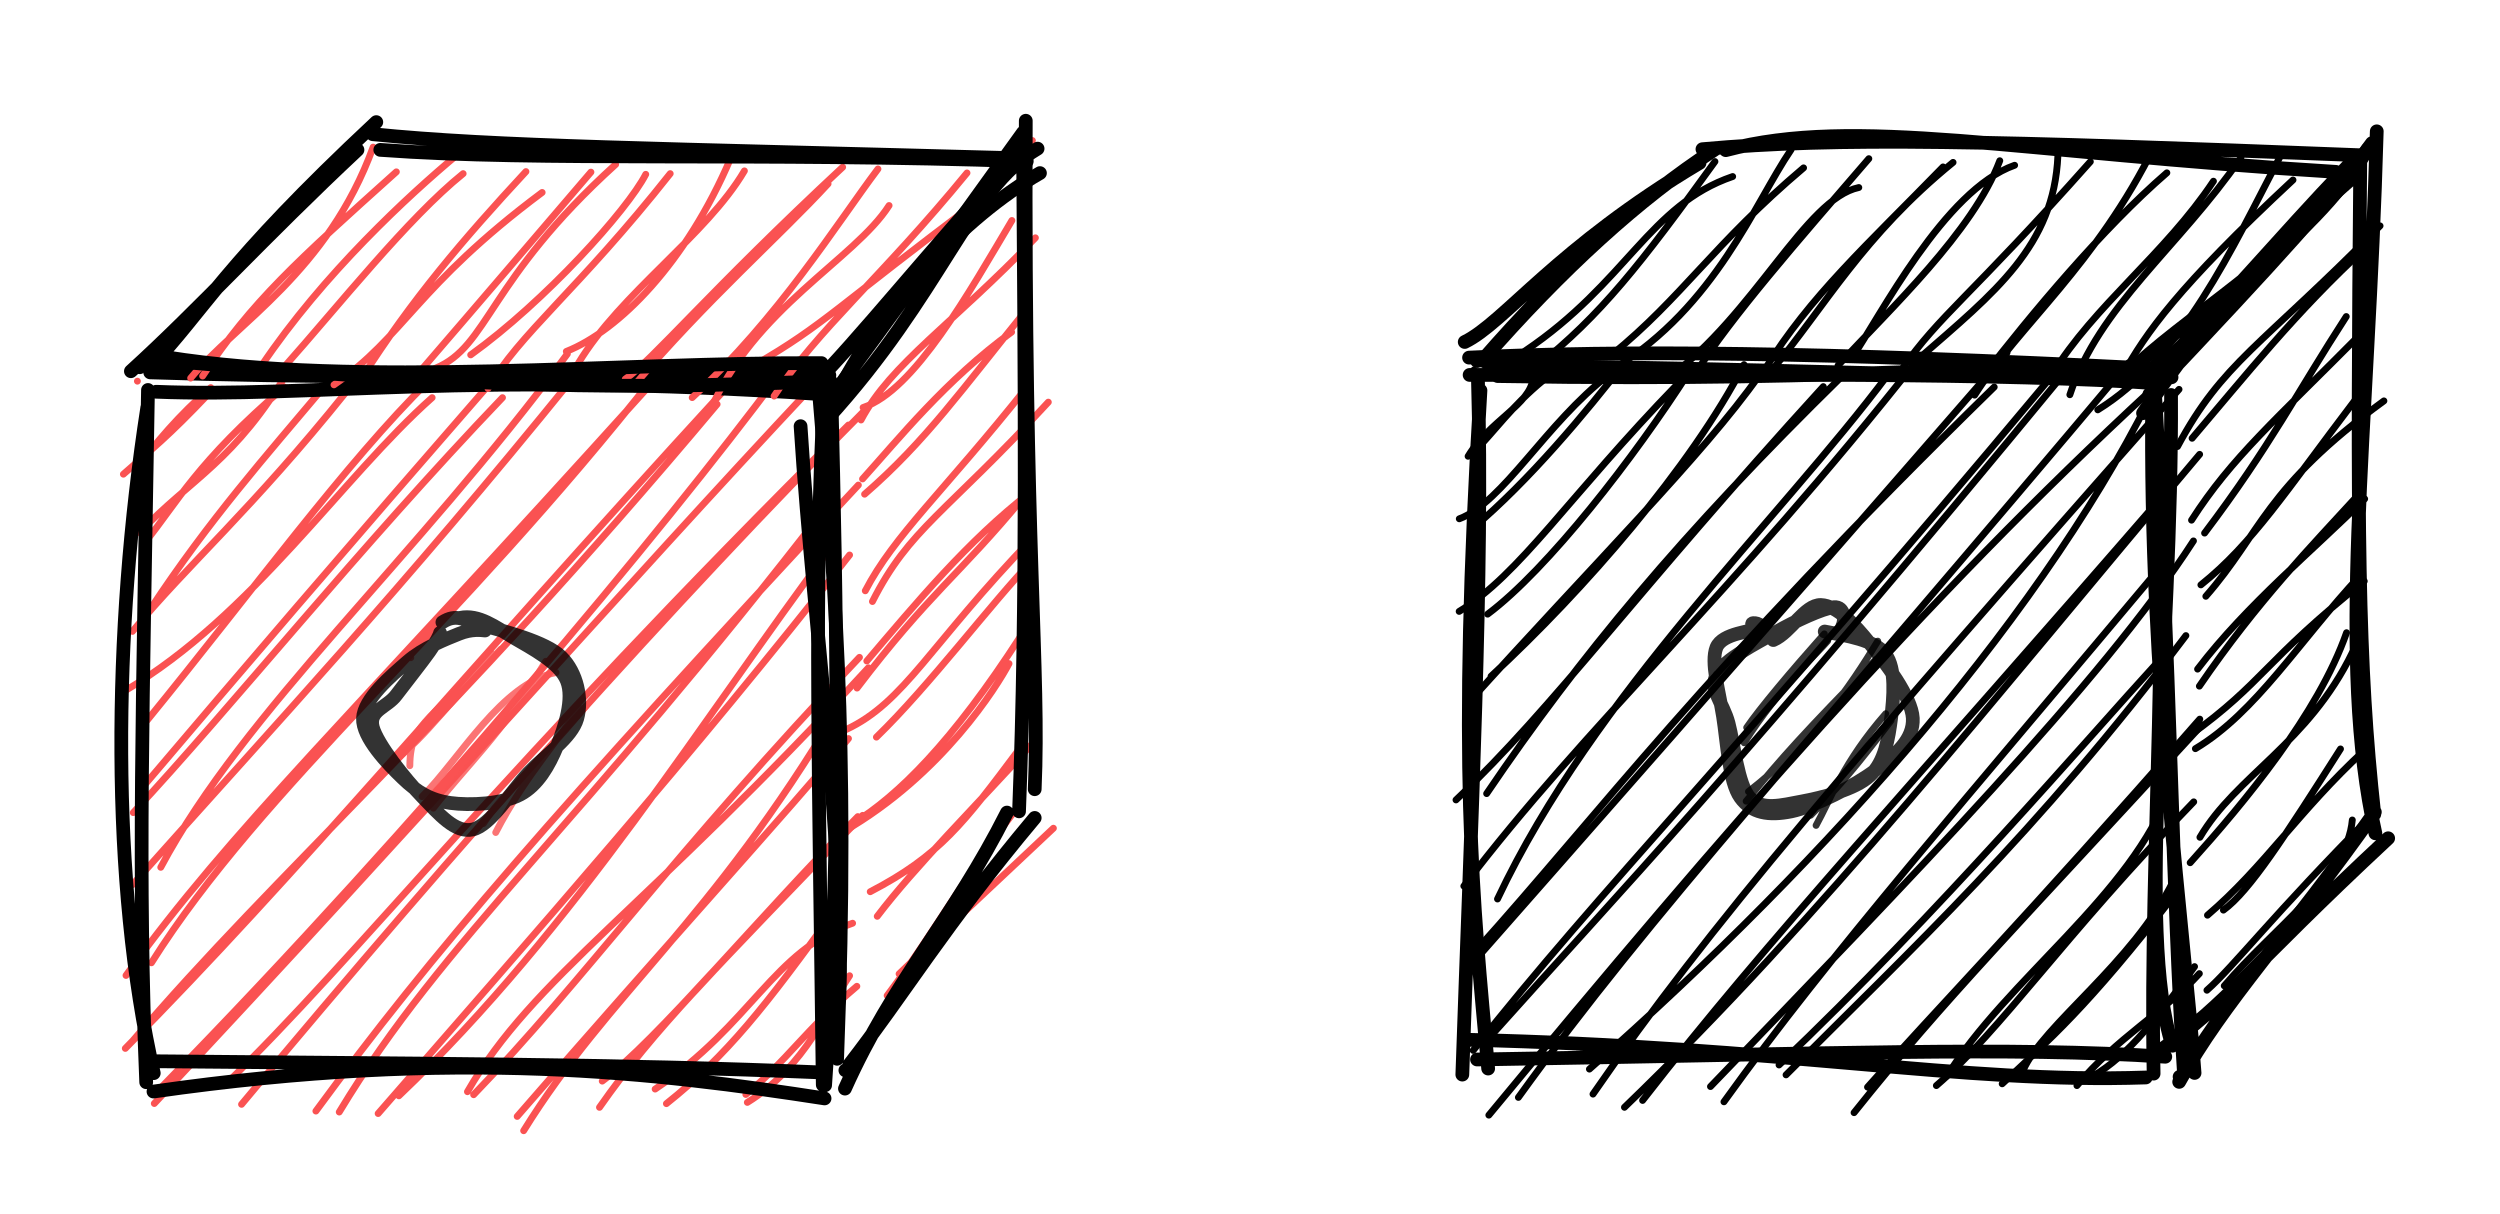 <svg version="1.1" xmlns="http://www.w3.org/2000/svg" viewBox="0 0 181.945 88.367" width="181.945" height="88.367">
  <!-- svg-source:excalidraw -->
  <!-- payload-type:application/vnd.excalidraw+json --><!-- payload-version:2 --><!-- payload-start -->eyJ2ZXJzaW9uIjoiMSIsImVuY29kaW5nIjoiYnN0cmluZyIsImNvbXByZXNzZWQiOnRydWUsImVuY29kZWQiOiJ4nO1Y227bOFx1MDAxMH3PV1x1MDAxON7XWuVteCmwWOTSOkHbNNs4bTeLXCJQLSVWrVskOXZS9N93KCeWLNt1iq6xabZ+sC3OcDQkXHUwMDBmXHUwMDBm5/DLVqvVLq5Tv/2s1fYnfTdcZrzMXHUwMDFkt5/Y9is/y4MkRlx1MDAxMyuf82SU9UvPQVGk+bOnTyM3XHUwMDFi+kVcdTAwMWG6fd+5XG7ykVx1MDAxYubFyFx1MDAwYlx1MDAxMqefRE+Dwo/yP+z3oVx1MDAxYvm/p0nkXHUwMDE1mVO9pON7QZFk03f5oVx1MDAxZvlxkWP0v/G51fpSfteyy/x+4cZcdTAwMTehX3YoTVWCXFzpZuthXHUwMDEyl8lSYIpSXHUwMDAyoGZcdTAwMWVBvofvK3xcdTAwMGbN55izX1lsU9s9TFwiuNw+PTnLo7E4XHUwMDBi9i8mz6+q155cdTAwMDdheFxcXFyH06lw+4NRVksqL7Jk6L9cdTAwMGa8YmDf3mif9ctcdTAwMTOchapXlowuXHUwMDA2sZ/nc32S1O1cdTAwMDfFtW0jZNY6nYVnraplUnpcdTAwMThHSkVcdKWgOSPMzMw2XHUwMDAwo8pRRDFcdTAwMGWGaUKaee0mIS5cdTAwMDXm9Vx1MDAxYik/VWaf3P7wXHUwMDAy04u9yufcXHUwMDA1XHUwMDA2rPJcdTAwMTnfjlx1MDAxNohj30xcdTAwMDVRRlx1MDAwM1VSzlxcXHUwMDA2fnAxKL7tk/vlklApjCCgdDVcdTAwMDKbQHrgVfCYrjTrTdJXvYPds2Ly+uyk63X2XHUwMDBlP7dv7Vx1MDAxZpszP3Cz9HaG27l9qI3RXHUwMDBl73lccoJV51HqucVtWiCo4NooJfjMXHUwMDFlXHUwMDA28Vx1MDAxMI3xKFxmq7akP6zAVbZ+fbJcdTAwMWPV2H0poIUwq1x1MDAwMC2ZMVx1MDAwNqQx98bz5O2LTp5291+mgSo+9V+Ky4Ms+Fx1MDAxOfCsOedMM4HAJZw38CxcdTAwMWRpuNC49bVcdTAwMDWS3FxioiV3pCBcZlx1MDAxM1x1MDAxMJpcYqXZXHUwMDEyRNudJVx0UYBcdTAwMWNcdTAwMDNGKGhcdTAwMDJcdTAwMWGQflxmZfRx4LmWh5tcdTAwMTU7QexcdTAwMDXxRbOLXHUwMDFmeyssoZtcdTAwMTe7SVx1MDAxNFx1MDAwNVx1MDAwNaZxlFx1MDAwNHHR9CjjbmdZMlx1MDAxZfiutyTySltqw81PavWvVVx1MDAwMax8mP3/+GSpN1x1MDAwMswypTRMUspcdTAwMTBh9d6dXHUwMDA1q1hcdTAwMTdvNZSmXHUwMDAxhYPxXGLubimkZEzpdVx1MDAwMYVxQCOTXHUwMDEyw6mkWlx1MDAxYVFcdTAwMGZIXHUwMDFkUY/H2dpcdTAwMDRXTc9W/fe7iUySZuuMyISwx9W9aex996899VwiXHUwMDFlyq7YXHUwMDFm5funPv/g9Vx1MDAxZjyNSepQQ4xiXG6YNMDmWUwqR+NcdTAwMTJxXHUwMDAxXFxcdTAwMTBcXMjNsFhcdTAwMTNbuqqWZiyGmWBcbkxLoVxyo1xcVIlMSVxmj2NcIlx1MDAxOFRM8YvDflx1MDAwMlx1MDAwZeO22FwiIKXU1EhcIqDevUO1XHUwMDAziFx1MDAwYqVcdTAwMTVcdTAwMDGNjFx1MDAwM/x7XHUwMDAzNkisXHRcIrouXqdJU4LNXHUwMDA1XHUwMDE02tFcdTAwMTiQKIW1gFx1MDAwNlhLij9EYn5cdTAwMThcdTAwMDZpvpTHXHUwMDE0W8lj1GB1XCJxXG7vX5FdRmfep13aOY9ed9786Vx1MDAxZO9sK/5cdTAwMWZTmV7LZEw5xFx1MDAxMlx1MDAxNS6FRlqnXHIq4+BIzoWQXFxgUS9UI69/iclcdTAwMWH4k9Wur+qx1T53XG6DXHUwMDE5LbWW8Dgqsm9i+tu62dBVqFx1MDAxNnhcdTAwMWUpLtn9QY0ojl7ESffmw9mrd0dmL1x1MDAxZpwm8qGfz4xIx9ZPglxig8cwzvyCzNBop9RcdTAwMDDW9pzoXHUwMDFmgnXTpy6cKeCWQjo2pmLpedm81ONcdTAwMGXSgmlcbpLDXHUwMDFhRHePzlx1MDAwZeOT05vJ50LyXHUwMDBmQ/mZ8l5n04g21CqjjWtmyVaBmaF85JpcdTAwMTNz/2pzd/RuOHL5fpCPceJ3XHUwMDA2XHUwMDA3fG/YffhoVlx1MDAwZUXeXHUwMDEzXHUwMDE06ZhcdTAwMDNcdTAwMDJiXHUwMDAxzUxcYiCCXHUwMDAy1fjhXHUwMDFiQbNVOpyjNEKFJLHmpYtwtppcdTAwMTlLXHUwMDBljkcnXHUwMDFl+pyDblx1MDAwMlpwXHUwMDFjrkJcdTAwMWF/XHUwMDE0gP7fXHUwMDE0nFxiMFtcdTAwMWZIXFxZrlx0qIbIXTCvXHUwMDBi2MRSUzPbS0SOtKxcdTAwMDFcdTAwMDNcdTAwMTNYXHUwMDE3zmpmXHUwMDA1RFx1MDAwM1YwgOVcdTAwMDGdXHUwMDBiiMVoPVx1MDAxZWa60XJzJZEp3my9IzJcdTAwMTBcblx1MDAxNKE1h3U81rn2d062g7S3XHUwMDFmdfeS3tXby/jtwz+VQTuoilx1MDAwMYhCyUlcdTAwMWJnstRcdTAwMGVSXHUwMDA2V5QzQyWKjY2w2Fx1MDAwMriW0JjVO/aOXHUwMDEyXHUwMDAwXHUwMDEwn1QsqGZOXHUwMDE1gMQh/GKxn4nFUEFQLVx1MDAxNVx1MDAxNuJGXCJdMF7vbmWzMFx1MDAxYc9ZjuJcdTAwMDKMWn+11lxmyOd5rFx0o7W002kwVePur5TN9vg3XHUwMDE0Zbigaq1cdTAwMGXfmGzmq6lcZlx1MDAwZniNSuz+XHUwMDAyw9vpJZ3dI3YzXHUwMDFjJ17Pf99/7W2PXHUwMDFluGpmTCCTKSzOcbdcdTAwMTGuZKWLp6pZOJoqIZHsiFx1MDAwMSl+7Fx1MDAwMnAllzXwV2PUOdm8wueOzDhhXHUwMDFhJdKj4LIporduM2q7aXpcXGBINE/xjYNcdTAwMGK84+DGn1x1MDAwYtO+XG788c6yXHUwMDBii/JjR1nuXHUwMDEyXHUwMDBiRt/m/OXr1td/XHUwMDAwS8hfMyJ9<!-- payload-end -->
  <defs>
    <style>
      @font-face {
        font-family: "Virgil";
        src: url("https://excalidraw.com/Virgil.woff2");
      }
      @font-face {
        font-family: "Cascadia";
        src: url("https://excalidraw.com/Cascadia.woff2");
      }
    </style>
  </defs>
  <rect x="0" y="0" width="181.945" height="88.367" fill="#ffffff"></rect><g stroke-linecap="round" transform="translate(10 27.741) rotate(0 25.16 25.16)"><path d="M0 0 C0 0, 0 0, 0 0 M0 0 C0 0, 0 0, 0 0 M-1.02 6.77 C1.05 4.93, 2.13 4.14, 5.23 0.87 M-0.01 6.3 C1.23 4.62, 3.03 2.45, 5.34 0.47 M0.16 11.02 C3.85 7.1, 7.13 5.86, 11.09 -0.93 M0.57 11.71 C2.86 8.89, 4.32 5.89, 10.7 0.43 M0.97 16.54 C5.24 10.08, 9.34 5.46, 13.71 0.27 M-0.36 18.21 C3.76 13.25, 8.3 9.36, 15.19 0.79 M-0.88 22.52 C8.38 17.05, 14.91 7, 21.45 1.2 M0.72 24.67 C8.37 15.3, 15.15 5.95, 21.23 -0.04 M-0.3 31.4 C6.81 23.77, 16.12 12.13, 26.57 1.2 M0.17 29.8 C7.38 21.31, 14.72 12.72, 26.32 -0.59 M1.7 35.38 C7.78 23.97, 20.2 12.99, 31.29 -1.98 M-0.35 36.64 C10.22 24.78, 19.18 15.22, 31.68 -0.21 M1.02 42.33 C9.07 29.56, 23.14 18.07, 37.71 -0.47 M-0.83 43.25 C6.93 32.51, 15.03 24.97, 37.03 0.59 M-0.36 48.03 C10.27 35.57, 22.2 25.5, 42.19 1.68 M-0.88 48.56 C11.81 35.71, 22.49 22.7, 42.74 0.62 M1.23 52.57 C20.67 31.85, 35.38 15.03, 49.07 0.44 M1.83 51.3 C20.72 31.98, 38.36 10.73, 46.64 -0.38 M6.32 51.27 C16.03 41.89, 26.39 28.37, 51.75 3.19 M7.58 52.63 C23.49 33.54, 39.26 15.89, 52.83 2.23 M14.69 53.19 C22.38 40.46, 31.84 32.87, 50.44 8.76 M12.99 53.12 C21.33 41.75, 30.07 31.64, 52.47 7.56 M19.03 52.01 C31.91 39.76, 41.37 24.24, 50.4 12.2 M17.52 53.3 C28.75 40.4, 40.42 27.21, 51.83 12.65 M24.02 51.71 C28.77 43.45, 36.97 38.48, 53.2 20.86 M24.47 51.93 C32.32 43.82, 39.14 34.21, 52.55 20.1 M28.11 54.55 C34.34 44.51, 41.68 39.49, 51.02 23.8 M27.64 53.51 C38.31 41.22, 47.39 31.27, 51.75 26.01 M33.83 50.94 C37.77 48.02, 45.18 39.03, 52.43 31.69 M33.63 52.85 C37.63 47.13, 41.81 43.03, 52.78 31.6 M37.68 51.52 C44.73 46.78, 46.28 41.43, 52.05 39.45 M38.5 52.58 C42.91 49.07, 45.7 45.52, 50.83 38.42 M44.39 52.49 C48.67 49.84, 50.28 45.57, 51.83 43.27 M44.28 51.91 C47.25 49.49, 48.58 47.23, 52.36 44.04" stroke="#fa5252" stroke-width="0.5" fill="none"></path><path d="M1.36 0.77 C12.42 1.22, 24.3 -0.75, 49.75 0.94 M0.93 -0.64 C11.47 -0.3, 22.99 -0.22, 50.36 -0.43 M50.51 1.23 C50.85 15.46, 51.29 34, 50.05 51.24 M49.99 0.68 C49.2 14.27, 49.63 30.16, 49.88 51.21 M50.01 52.2 C37.83 50.33, 23.39 48.51, 1.17 51.7 M50.07 50.32 C34.61 49.67, 19.86 49.68, 0.68 49.49 M1.19 50.36 C-1.94 36.61, -1.82 18.27, 0.72 1.91 M0.64 51.02 C0.02 36.15, 0.39 23.79, 0.77 0.64" stroke="#000000" stroke-width="1" fill="none"></path></g><g stroke-linecap="round"><g transform="translate(10.166 26.727) rotate(0 31.82 -7.4)" fill-rule="evenodd"><path d="M0 0 C0 0, 0 0, 0 0 M0 0 C0 0, 0 0, 0 0 M3.71 0.79 C7.02 -3.21, 13.68 -6.94, 16.99 -16.02 M4.58 0.64 C8.14 -4.77, 11.49 -7.76, 18.68 -14.22 M8.83 -0.06 C13.38 -6.83, 19.67 -12.59, 23.05 -15.41 M10.41 0.1 C14.46 -4.45, 19.52 -10.85, 23.54 -14.09 M14.14 1.28 C19.27 -2.24, 20.09 -5.85, 29.29 -12.72 M16.18 0.76 C19.82 -4.95, 23.51 -9.27, 28.11 -14.24 M21.53 0.07 C25.41 -1.53, 25.3 -6.3, 34.64 -14.76 M19.93 0.85 C24.79 -4.78, 29.54 -10.35, 32.84 -14.2 M24.09 -0.9 C29.5 -4.79, 35.49 -11.43, 36.83 -14.04 M25.35 1.55 C27.57 -2.38, 31.93 -5.64, 38.61 -14.09 M31.05 -1.15 C34.88 -2.67, 39.76 -7.59, 43.01 -15.21 M31.93 -0.3 C35.01 -5.4, 41.25 -9.6, 44.01 -14.29 M35.34 0.86 C37.24 -0.43, 41.5 -5.57, 51.16 -14.56 M35.87 1.46 C41.31 -4.94, 46.54 -9.48, 50.1 -13.35 M41.48 3.23 C44.71 -4.29, 52.03 -7.84, 54.54 -11.77 M40.21 2.21 C46.52 -3.62, 50.78 -10.51, 53.73 -14.43 M44.81 -0.2 C49.83 -3.09, 50.75 -4.43, 61.17 -12.22 M46.17 2.1 C49.33 -2.73, 54 -6.56, 60.21 -14.14" stroke="#fa5252" stroke-width="0.5" fill="none"></path><path d="M0.77 -0.03 C4.67 -4.1, 6.07 -7.43, 17.22 -17.84 M-0.64 0.29 C4.3 -4.2, 9.05 -9.46, 15.85 -15.82 M17.51 -15.82 C29.15 -14.96, 45.1 -15.67, 64.56 -14.99 M16.96 -16.96 C25.96 -16.05, 37.27 -15.94, 64.53 -15.19 M65.52 -14.13 C59.89 -10.91, 54.15 -4.57, 50.96 1.57 M63.64 -15.19 C57.54 -8.56, 52.29 -1.95, 48.75 1.59 M49.62 -0.3 C35.07 -0.38, 15.94 1.51, 1.91 -0.73 M50.28 1.01 C38.6 1.4, 29.41 1.97, 0.64 -0.6 M0 0 C0 0, 0 0, 0 0 M0 0 C0 0, 0 0, 0 0" stroke="#000000" stroke-width="1" fill="none"></path></g></g><g stroke-linecap="round"><g transform="translate(61.524 77.897) rotate(0 5.92 -33.67)" fill-rule="evenodd"><path d="M13.61 -67.67 C13.61 -67.67, 13.61 -67.67, 13.61 -67.67 M13.61 -67.67 C13.61 -67.67, 13.61 -67.67, 13.61 -67.67 M1.29 -48.24 C5.03 -49.47, 9.04 -56.68, 12.12 -61.85 M1.14 -47.33 C3.32 -51.44, 7.81 -54.3, 13.83 -60.59 M1.25 -43.04 C3.82 -45.89, 7.36 -50.29, 12.1 -53.73 M1.4 -41.93 C5.85 -45.79, 8.53 -49.61, 13.35 -55.56 M1.97 -34.12 C4.67 -39.45, 7.28 -40.49, 14.77 -48.63 M1.45 -34.9 C3.56 -38.95, 7.07 -42.01, 13.26 -49.78 M0.85 -27.82 C6.05 -34.67, 8.39 -36.15, 12.9 -41.63 M1.56 -29.79 C5.19 -34.05, 8.88 -38.51, 13.41 -42.03 M0.05 -24.8 C4.32 -26.79, 6.12 -30.96, 13.62 -38.73 M2.26 -24.25 C6.16 -28.03, 10.67 -34.07, 13.58 -37.07 M-0.16 -17.36 C7.07 -21.51, 11.09 -28.04, 11.91 -29.6 M0.64 -18.03 C3.78 -19.96, 7.76 -23.84, 12.78 -31.63 M1.81 -13 C6.84 -15.62, 8.59 -17.93, 12.68 -23.41 M2.32 -11.21 C5.08 -14.84, 9.4 -19.13, 13.71 -23.89 M3.91 -7.02 C4.84 -7.94, 9.14 -11.98, 15.14 -17.62 M3.04 -5.44 C6.61 -10.19, 9.28 -15.1, 12.89 -19.58" stroke="#fa5252" stroke-width="0.5" fill="none"></path><path d="M-0.03 1.33 C3.54 -6.63, 7.85 -10.99, 11.76 -18.76 M0.29 -0.42 C4.14 -5.37, 7.24 -10.57, 13.78 -18.37 M13.78 -20.46 C14.17 -29.37, 13 -37.61, 13.13 -69.11 M12.64 -18.85 C13.24 -34.17, 13.04 -50.81, 12.93 -67.55 M13.99 -67.08 C8.95 -64.13, 7.04 -56.55, -1.39 -47.34 M12.93 -68.25 C8.23 -61.72, 3.52 -55.14, -1.37 -48.52 M-3.26 -46.88 C-2.31 -31.74, 0.61 -11.32, -0.73 -1.93 M-1.95 -49.74 C-0.91 -37.01, 0.32 -24.55, -0.6 -0.84 M0 0 C0 0, 0 0, 0 0 M0 0 C0 0, 0 0, 0 0" stroke="#000000" stroke-width="1" fill="none"></path></g></g><g stroke-opacity="0.8" fill-opacity="0.8" stroke-linecap="round" transform="translate(27.367 45.667) rotate(0 6.66 6.66)"><path d="M2.53 2.2 C2.53 2.2, 2.53 2.2, 2.53 2.2 M2.53 2.2 C2.53 2.2, 2.53 2.2, 2.53 2.2 M2.46 10.06 C2.48 6.69, 4.32 6.7, 8.4 1.86 M1.19 9.81 C3.84 7.78, 5.29 5.37, 9.07 1.59 M3.35 12.31 C6.07 9.61, 9.15 4.04, 13.1 3.28 M4.17 13.15 C6.52 10.09, 9.15 7.8, 12.35 2.46 M8.71 14.92 C10.9 10.67, 13.73 7.73, 14.76 5.8 M7.82 14.27 C9.07 12.25, 11.14 10.67, 15.28 5.71" stroke="#fa5252" stroke-width="0.5" fill="none"></path><path d="M6.12 -0.7 C7.48 -0.98, 8.69 -0.03, 9.99 0.73 C11.28 1.49, 13.37 2.56, 13.89 3.88 C14.42 5.2, 13.72 7.28, 13.16 8.66 C12.59 10.04, 11.78 11.48, 10.49 12.16 C9.2 12.85, 6.83 12.97, 5.4 12.77 C3.98 12.57, 2.99 11.99, 1.93 10.96 C0.87 9.94, -1 8.02, -0.95 6.61 C-0.89 5.2, 1.1 3.52, 2.27 2.5 C3.43 1.48, 5.1 0.84, 6.04 0.46 C6.99 0.08, 7.69 0.2, 7.93 0.22 M4.83 -0.38 C5.83 -1.02, 6.38 -0.57, 7.83 -0.15 C9.27 0.27, 12.36 1.02, 13.49 2.15 C14.63 3.28, 15.04 5.22, 14.64 6.63 C14.24 8.03, 12.35 9.26, 11.08 10.6 C9.82 11.95, 8.33 14.41, 7.04 14.7 C5.76 14.99, 4.58 13.57, 3.37 12.33 C2.16 11.09, 0.08 8.48, -0.24 7.25 C-0.55 6.01, 0.8 5.83, 1.48 4.91 C2.17 4, 3.35 2.51, 3.88 1.76 C4.41 1.01, 4.62 0.57, 4.66 0.39" stroke="#000000" stroke-width="1" fill="none"></path></g><g stroke-linecap="round" transform="translate(107.265 26.927) rotate(0 25.158 25.158)"><path d="M0 0 C0 0, 0 0, 0 0 M0 0 C0 0, 0 0, 0 0 M-0.42 6.28 C1.13 3.69, 4.13 2.5, 4.3 0.6 M-0.2 6.2 C1.58 4.39, 2.71 2.67, 5.06 0.74 M-1.06 10.83 C2.11 9.65, 5.27 3.85, 9.81 0.36 M-0.08 11.52 C4.03 8.04, 8.08 3.19, 11.08 -0.67 M1 17.77 C5.35 14.52, 11.68 6.39, 15.71 0.07 M-1.07 17.57 C3.35 14.89, 6.86 9.24, 14.82 1.03 M1.25 22.29 C8.03 16.02, 15.8 7.08, 19.66 -0.39 M-0.56 24.4 C8.66 14.16, 16.65 6.24, 20.78 0.38 M-1.3 31.29 C5.93 24.43, 11.54 16.44, 25.43 1.21 M0.93 30.83 C7.65 20.92, 15.06 11.95, 26.78 0.47 M1.72 38.5 C8.79 23.54, 22.14 11.03, 30.17 0.3 M-0.73 37.56 C8.11 25.93, 18.7 16.47, 32.3 -0.77 M-0.35 43.46 C8.01 33.95, 17.65 23.06, 38.8 -1.25 M0.21 42.19 C8.99 32.45, 16.63 22, 37.87 1.24 M0.84 48.91 C10.51 38.08, 18.93 29.43, 43.28 -0.14 M-0.05 49.52 C9.16 37.83, 19.02 28.01, 41.83 0.72 M1.09 54.23 C18.21 33.55, 32.71 16.77, 49.26 1.48 M3.24 52.94 C12.95 39.48, 23.8 27.86, 47.64 -0.52 M8.41 50.88 C25.86 35.51, 41.99 17.26, 49.95 0.54 M8.67 52.7 C17.08 40.51, 26.95 29.06, 51.32 1.41 M10.96 53.66 C25.3 39.85, 37.6 24.18, 52.82 6.14 M12.28 53.16 C21.48 41.31, 31.22 30.98, 50.76 8.43 M18.2 53.26 C26 42.41, 35.43 31.71, 50.65 13.53 M17.22 52.15 C31.62 37.19, 45.79 22.64, 52.37 12.44 M22.21 50.58 C33.78 39.58, 44.73 26.75, 49.73 21.3 M22.72 51.3 C31.79 42.19, 40.9 33.79, 51.82 19.33 M27.67 54.05 C34.3 45.74, 39.52 40.52, 52.99 25.83 M28.65 52.19 C33.62 46.56, 39.81 40.29, 52.83 25.41 M34.4 51.43 C38.7 44.4, 47.95 38.19, 50.67 30.44 M33.66 52.08 C38.42 48, 42.7 41.43, 52.39 31.43 M39.98 50.96 C41.43 47.65, 47.96 43.16, 50.9 37.2 M38.45 51.95 C41.8 48.81, 44.59 46.47, 50.96 38.24 M43.89 52.08 C46.69 48.68, 50.39 46.61, 52.8 43.93 M44.57 51.66 C47.21 50.29, 49.31 47.78, 52.45 43.42" stroke="#000000" stroke-width="0.5" fill="none"></path><path d="M-0.35 -0.9 C10.69 -1.45, 25.1 -1.33, 49.51 -0.09 M-0.31 0.36 C19.74 0.34, 38.61 0.18, 50.05 0.99 M50.74 1.82 C50.85 20.38, 48.12 40.81, 50.84 49.18 M49.45 0.12 C50.8 17.07, 49.16 34.74, 49.47 51.21 M48.9 51.49 C35.47 51.95, 22.7 49.27, -0.7 48.74 M50.32 49.98 C38.87 49.23, 26.67 49.76, 0.23 50.18 M1.04 50.84 C-0.1 38.27, -1.17 28.9, 0.48 1.49 M-0.84 51.28 C-0.23 33.42, 0.7 14.35, 0.3 0.84" stroke="#000000" stroke-width="1" fill="none"></path></g><g stroke-linecap="round"><g transform="translate(107.5 26.278) rotate(0 31.817 -7.399)" fill-rule="evenodd"><path d="M0 0 C0 0, 0 0, 0 0 M0 0 C0 0, 0 0, 0 0 M3.48 -0.73 C10.89 -5.72, 12.53 -11.35, 18.6 -13.43 M4.33 0.39 C8.98 -3.31, 11.91 -7.05, 17.31 -14.52 M9.99 0.53 C17.39 -4.04, 20.16 -11.42, 22.85 -15.38 M9.81 -0.47 C14.93 -4.64, 17.23 -8.54, 23.76 -14.06 M13.91 1.22 C20.18 -3.38, 23.91 -11.82, 27.78 -12.63 M15.92 0.86 C18.5 -3.21, 23.3 -8.69, 28.51 -14.73 M21.41 0.72 C25.34 -3.99, 28.06 -9.1, 34.64 -14.46 M20.96 0.58 C24.22 -4.71, 28.38 -8.45, 33.91 -14.13 M27.21 -0.12 C29.34 -3.25, 34 -12.45, 39.12 -14.25 M26.27 0.32 C30.08 -3.82, 36.09 -9.42, 38.04 -14.58 M32.13 -0.17 C37.69 -5.02, 41.98 -8.36, 42.27 -14.96 M30.92 0.59 C33.69 -3.39, 35.81 -4.58, 44.63 -14.51 M36.21 2.48 C39.45 -2.62, 45.05 -7, 49.34 -15.71 M36.82 1.12 C40.29 -3.37, 45.56 -9.69, 50.2 -13.7 M43.14 2.45 C45.25 -3.99, 51.04 -8.23, 55.59 -14.8 M41.85 0.96 C44.9 -4.03, 50.07 -7.8, 53.59 -13.09 M45.17 3.55 C51.35 -0.27, 54.9 -8.1, 58.52 -15.03 M47 0.97 C48.65 -2.01, 50.96 -5.34, 59.38 -13.18" stroke="#000000" stroke-width="0.5" fill="none"></path><path d="M-0.9 -1.39 C1.96 -2.77, 5.82 -8.25, 16.19 -14.42 M0.36 -0.03 C6.17 -6.69, 11.82 -11.84, 17.27 -15.38 M18.1 -15.35 C27.6 -17.85, 38.99 -15.2, 62.5 -13.77 M16.4 -15.42 C26.35 -16.32, 37.05 -16.04, 64.53 -14.97 M64.81 -15.41 C60.37 -8.25, 52.7 -4.02, 48 0.3 M63.3 -14.12 C58.28 -8.88, 54.21 -3.94, 49.44 0.76 M50.1 0.96 C38.21 -0.17, 29.54 1.58, 1.49 1.09 M50.54 1.18 C36.33 1.27, 20.92 0.52, 0.84 0.32 M0 0 C0 0, 0 0, 0 0 M0 0 C0 0, 0 0, 0 0" stroke="#000000" stroke-width="1" fill="none"></path></g></g><g stroke-linecap="round"><g transform="translate(158.626 78.367) rotate(0 5.919 -33.667)" fill-rule="evenodd"><path d="M13.61 -67.67 C13.61 -67.67, 13.61 -67.67, 13.61 -67.67 M13.61 -67.67 C13.61 -67.67, 13.61 -67.67, 13.61 -67.67 M-0.15 -45.87 C3.15 -52.01, 5.83 -53.06, 14.59 -61.93 M0.91 -46.47 C4.75 -50.97, 8.53 -55.74, 13.55 -60.34 M1.82 -39.57 C6.55 -45.82, 8.63 -49.93, 12.13 -55.33 M0.87 -40.51 C3.8 -45.08, 6.97 -47.78, 13.38 -54.26 M1.91 -34.97 C5.96 -39.6, 6.17 -42.85, 14.87 -49.19 M1.55 -35.8 C5.33 -38.83, 7.69 -42.56, 12.76 -49.23 M1.44 -28.43 C5.68 -34.63, 9.56 -38.58, 13.18 -42.54 M1.31 -29.67 C4.88 -34.36, 9.87 -38.45, 13.47 -42.06 M0.76 -24.85 C6.17 -28.76, 6.12 -30.24, 13.44 -36.07 M1.15 -23.88 C5.58 -26.53, 8.68 -31.69, 13.14 -36.48 M0.77 -15.58 C4.71 -19.95, 10.08 -26.41, 12.15 -32.32 M1.48 -17.43 C4.11 -21.91, 9.36 -24.26, 12.58 -30.89 M3.19 -12.13 C5.09 -13.51, 7.61 -17.41, 11.71 -23.86 M2.03 -11.76 C6.15 -15.28, 8.71 -19.38, 13.42 -23.73 M3.25 -6.62 C6.79 -10.8, 12.2 -14.51, 12.57 -18.69 M1.99 -6.3 C3.9 -7.98, 6.87 -11.86, 14.02 -19.07" stroke="#000000" stroke-width="0.5" fill="none"></path><path d="M-1.39 -1.93 C3.68 -5.51, 4.64 -7.54, 15.18 -17.36 M-0.03 0.37 C3.2 -5.5, 7.94 -10.37, 14.21 -19.27 M14.25 -17.72 C11.41 -30.34, 13.73 -46.58, 14.35 -68.81 M14.17 -19.11 C12.96 -30.13, 12.9 -39.64, 13.15 -66.78 M12.71 -65.54 C10.07 -63.16, 4.54 -58.89, -2.66 -48.3 M14 -67.95 C10.87 -63.65, 7.44 -59.89, -2.2 -49.67 M-1.99 -49.43 C-2.25 -28.83, 0.38 -10.32, 1.09 -0.28 M-1.78 -47.9 C-0.73 -31.7, -0.53 -13.11, 0.32 -0.24 M0 0 C0 0, 0 0, 0 0 M0 0 C0 0, 0 0, 0 0" stroke="#000000" stroke-width="1" fill="none"></path></g></g><g stroke-opacity="0.8" fill-opacity="0.8" stroke-linecap="round" transform="translate(124.63 44.851) rotate(0 6.659 6.659)"><path d="M0.3 4.23 C0.3 4.23, 0.3 4.23, 0.3 4.23 M0.3 4.23 C0.3 4.23, 0.3 4.23, 0.3 4.23 M2.31 9.21 C4.86 5.18, 7.8 2.51, 8.38 1.8 M2.49 8.1 C3.43 6.72, 5.71 4.01, 8.14 1.28 M2.62 12.76 C7.36 9.05, 10 5.14, 12.03 1.81 M2.45 13.46 C5.07 10.24, 6.77 8.39, 11.89 3.15 M7.54 15.22 C8.58 13.35, 9.54 10.59, 12.61 7.09 M7.15 14.48 C9.81 11.85, 11.54 9.47, 13 7.59" stroke="#000000" stroke-width="0.5" fill="none"></path><path d="M8.17 1.11 C9.75 1.42, 11.77 1.7, 12.58 2.75 C13.38 3.8, 13.18 5.94, 13 7.42 C12.81 8.89, 12.55 10.59, 11.46 11.6 C10.38 12.62, 7.94 13.21, 6.49 13.48 C5.03 13.75, 3.61 14.16, 2.72 13.21 C1.84 12.26, 1.57 9.28, 1.17 7.78 C0.77 6.28, -0.26 5.32, 0.31 4.22 C0.88 3.12, 3.17 1.98, 4.59 1.17 C6.01 0.35, 8.03 -0.58, 8.84 -0.66 C9.65 -0.73, 9.65 0.36, 9.46 0.7 M4.43 1.73 C5.7 1.18, 6.72 -0.85, 7.89 -0.82 C9.05 -0.78, 10.32 0.57, 11.43 1.95 C12.55 3.32, 14.5 5.88, 14.58 7.42 C14.65 8.96, 13.36 10.06, 11.88 11.19 C10.41 12.32, 7.39 13.86, 5.74 14.2 C4.1 14.53, 2.86 14.34, 2.03 13.19 C1.2 12.04, 1.06 9.11, 0.77 7.29 C0.48 5.47, -0.14 3.35, 0.29 2.27 C0.73 1.2, 2.93 1.13, 3.36 0.85 C3.8 0.57, 2.79 0.38, 2.89 0.58" stroke="#000000" stroke-width="1" fill="none"></path></g></svg>